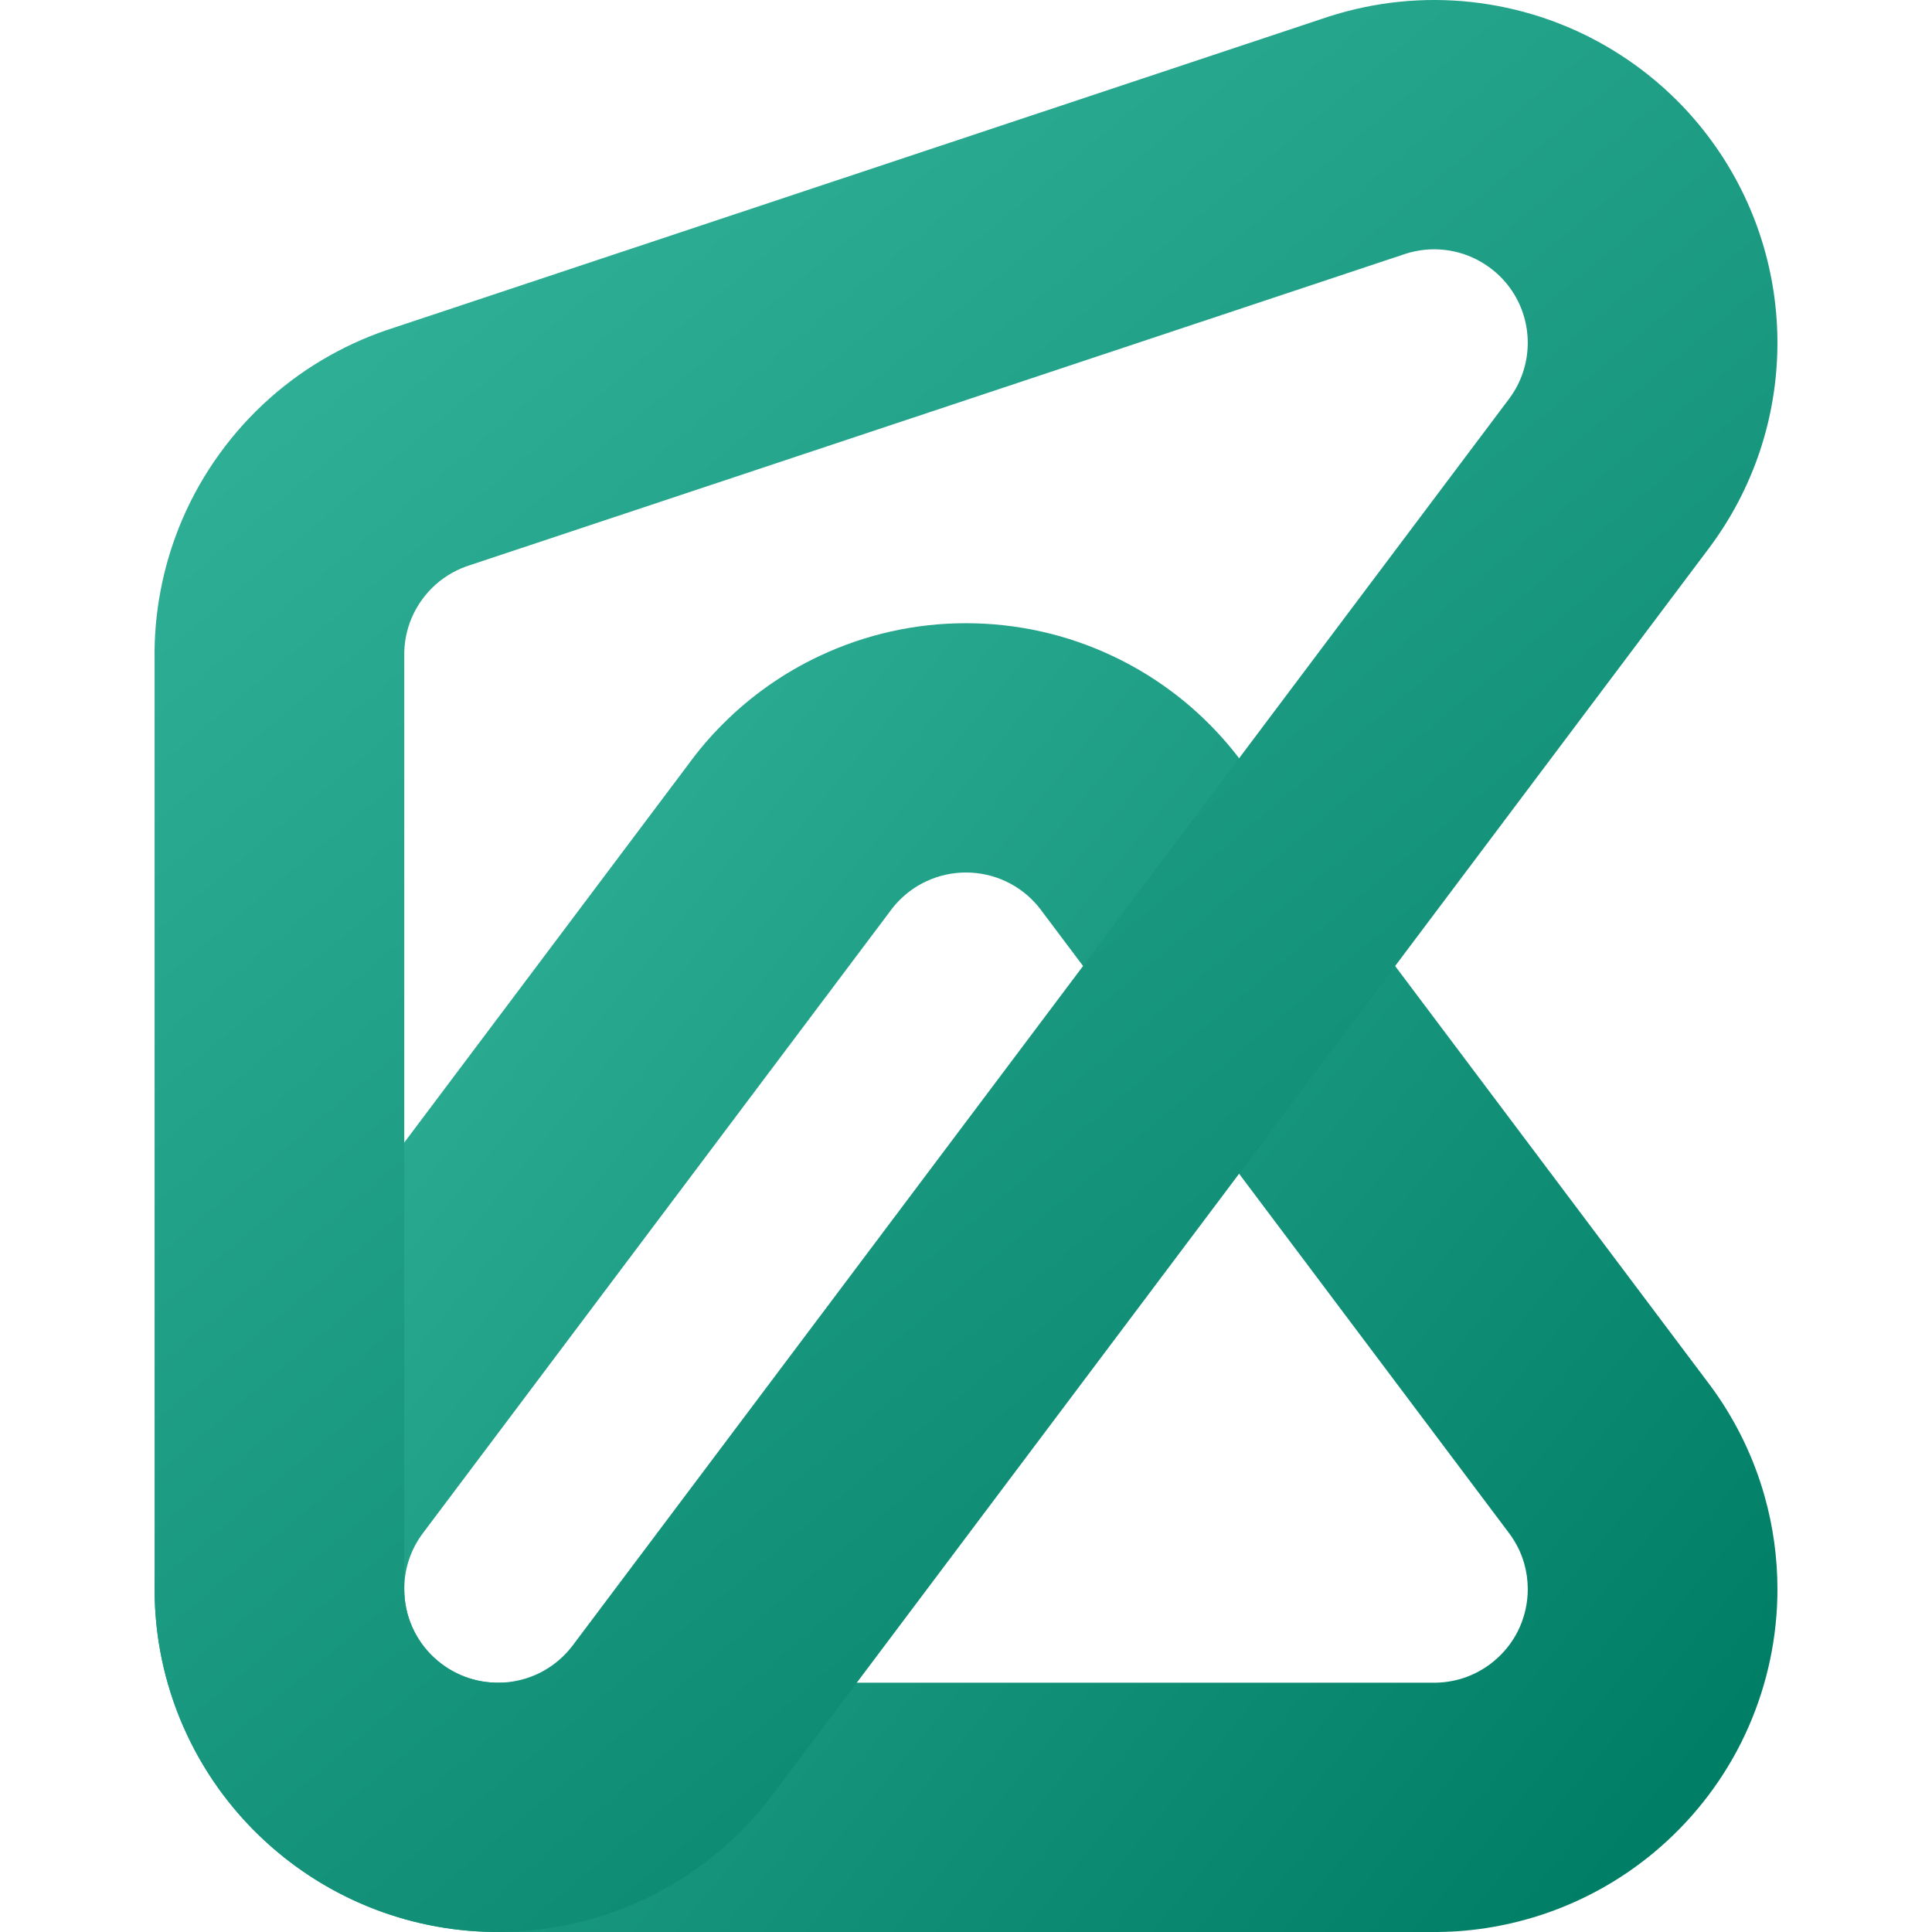 <?xml version="1.0" encoding="UTF-8"?>
<svg width="100px" height="100px" viewBox="0 0 100 100" version="1.1" xmlns="http://www.w3.org/2000/svg" xmlns:xlink="http://www.w3.org/1999/xlink">
    <!-- Generator: Sketch 55.2 (78181) - https://sketchapp.com -->
    <title>favicon</title>
    <desc>Created with Sketch.</desc>
    <defs>
        <linearGradient x1="0%" y1="17.482%" x2="98.719%" y2="81.685%" id="linearGradient-1">
            <stop stop-color="#33B49B" offset="0%"></stop>
            <stop stop-color="#017F66" offset="100%"></stop>
        </linearGradient>
        <linearGradient x1="14.72%" y1="0%" x2="84.376%" y2="98.719%" id="linearGradient-2">
            <stop stop-color="#33B49B" offset="0%"></stop>
            <stop stop-color="#017F66" offset="100%"></stop>
        </linearGradient>
    </defs>
    <g id="favicon" stroke="none" stroke-width="1" fill="none" fill-rule="evenodd">
        <g id="primary" transform="translate(8, 0)">
            <path d="M12.329,99.149 C12.242,99.121 12.242,99.121 12.148,99.09 C10.347,98.49 8.646,97.602 7.108,96.45 C6.862,96.266 6.621,96.076 6.376,95.871 C4.506,94.311 2.972,92.38 1.871,90.185 C0.78,88.002 0.153,85.619 0.024,83.176 C0.008,82.87 0,82.564 0,82.257 C0,80.402 0.288,78.575 0.847,76.838 C0.879,76.738 0.879,76.738 0.909,76.647 C1.535,74.773 2.469,73.022 3.603,71.547 L27.619,39.576 C28.168,38.821 28.777,38.109 29.426,37.463 C30.889,35.999 32.587,34.811 34.427,33.949 C36.809,32.827 39.398,32.256 41.993,32.258 C44.602,32.256 47.191,32.827 49.557,33.941 C51.413,34.811 53.111,35.999 54.557,37.446 C55.222,38.108 55.832,38.821 56.381,39.576 L80.334,71.463 C81.531,73.022 82.465,74.773 83.09,76.644 C83.178,76.908 83.259,77.173 83.336,77.444 C83.775,79.002 84,80.62 84,82.257 C84,82.564 83.992,82.87 83.976,83.189 C83.847,85.619 83.22,88.002 82.122,90.199 C81.028,92.38 79.494,94.311 77.614,95.88 C77.379,96.076 77.138,96.266 76.892,96.45 C75.354,97.602 73.653,98.49 71.849,99.09 C71.757,99.121 71.757,99.121 71.666,99.15 C69.848,99.733 67.953,100.017 66.149,99.999 L17.889,99.999 C16.009,100.012 14.135,99.728 12.329,99.149 Z M17.819,87.097 L17.851,87.097 L66.181,87.097 C66.702,87.101 67.22,87.024 67.715,86.865 L67.764,86.849 C68.252,86.687 68.714,86.445 69.138,86.128 C69.207,86.076 69.274,86.023 69.336,85.972 C69.849,85.544 70.269,85.014 70.566,84.424 C70.863,83.828 71.035,83.175 71.07,82.512 C71.075,82.428 71.077,82.342 71.077,82.257 C71.077,81.805 71.016,81.363 70.897,80.942 C70.876,80.869 70.854,80.798 70.83,80.726 C70.661,80.218 70.407,79.742 70.059,79.289 L45.946,47.187 C45.792,46.972 45.62,46.769 45.425,46.575 C45.028,46.178 44.569,45.857 44.06,45.619 C43.416,45.315 42.714,45.161 41.998,45.161 C41.286,45.161 40.584,45.315 39.934,45.622 C39.431,45.857 38.972,46.178 38.57,46.581 C38.38,46.769 38.208,46.972 38.011,47.246 L13.92,79.316 C13.593,79.742 13.339,80.218 13.17,80.727 L13.154,80.775 C13.001,81.248 12.923,81.745 12.923,82.257 C12.923,82.342 12.925,82.428 12.929,82.508 C12.965,83.175 13.137,83.828 13.432,84.419 C13.731,85.014 14.151,85.544 14.661,85.969 C14.726,86.023 14.793,86.076 14.862,86.128 C15.286,86.445 15.748,86.687 16.236,86.849 L16.287,86.866 C16.78,87.024 17.298,87.101 17.819,87.097 Z" id="Combined-Shape" fill="url(#linearGradient-1)"></path>
            <path d="M61.744,0.577 C64.158,-0.053 66.655,-0.164 69.069,0.229 C71.5,0.621 73.833,1.515 75.91,2.866 C77.75,4.059 79.359,5.584 80.645,7.367 L80.677,7.411 C85.159,13.657 85.131,22.151 80.445,28.389 L31.986,92.903 C31.802,93.148 31.611,93.389 31.406,93.634 C29.843,95.501 27.91,97.032 25.712,98.131 C23.525,99.221 21.138,99.847 18.705,99.975 C16.516,100.091 14.318,99.802 12.224,99.115 L12.153,99.092 C10.036,98.387 8.079,97.293 6.388,95.881 C4.491,94.302 2.961,92.363 1.88,90.2 C0.789,88.025 0.153,85.639 0.027,83.19 C0.008,82.833 -5.68434189e-14,82.475 0.002,82.115 L0.002,34.15 C-0.017,32.947 0.087,31.748 0.308,30.59 C0.792,28.015 1.839,25.596 3.351,23.505 C4.869,21.399 6.836,19.642 9.112,18.379 C10.16,17.794 11.266,17.317 12.415,16.954 L60.452,0.966 C60.883,0.819 61.318,0.688 61.744,0.577 Z M70.172,14.927 L70.163,14.913 C69.813,14.429 69.376,14.014 68.869,13.686 C68.299,13.315 67.669,13.073 67.004,12.966 C66.345,12.859 65.671,12.889 65.007,13.062 C64.88,13.095 64.754,13.134 64.588,13.191 L16.343,29.247 C16.02,29.346 15.709,29.479 15.408,29.647 C14.787,29.992 14.255,30.467 13.838,31.046 C13.423,31.619 13.14,32.274 13.007,32.977 C12.944,33.309 12.916,33.646 12.925,34.059 L12.925,82.205 C12.924,82.301 12.926,82.402 12.932,82.514 C12.966,83.186 13.138,83.831 13.436,84.425 C13.731,85.015 14.145,85.539 14.666,85.973 C15.131,86.361 15.664,86.659 16.238,86.85 L16.258,86.857 C16.826,87.043 17.424,87.122 18.023,87.09 C18.69,87.055 19.345,86.883 19.937,86.588 C20.533,86.29 21.063,85.87 21.489,85.362 C21.543,85.296 21.596,85.23 21.648,85.161 L70.107,20.647 C71.385,18.946 71.393,16.627 70.172,14.927 Z" id="Combined-Shape" fill="url(#linearGradient-2)"></path>
        </g>
    </g>
</svg>